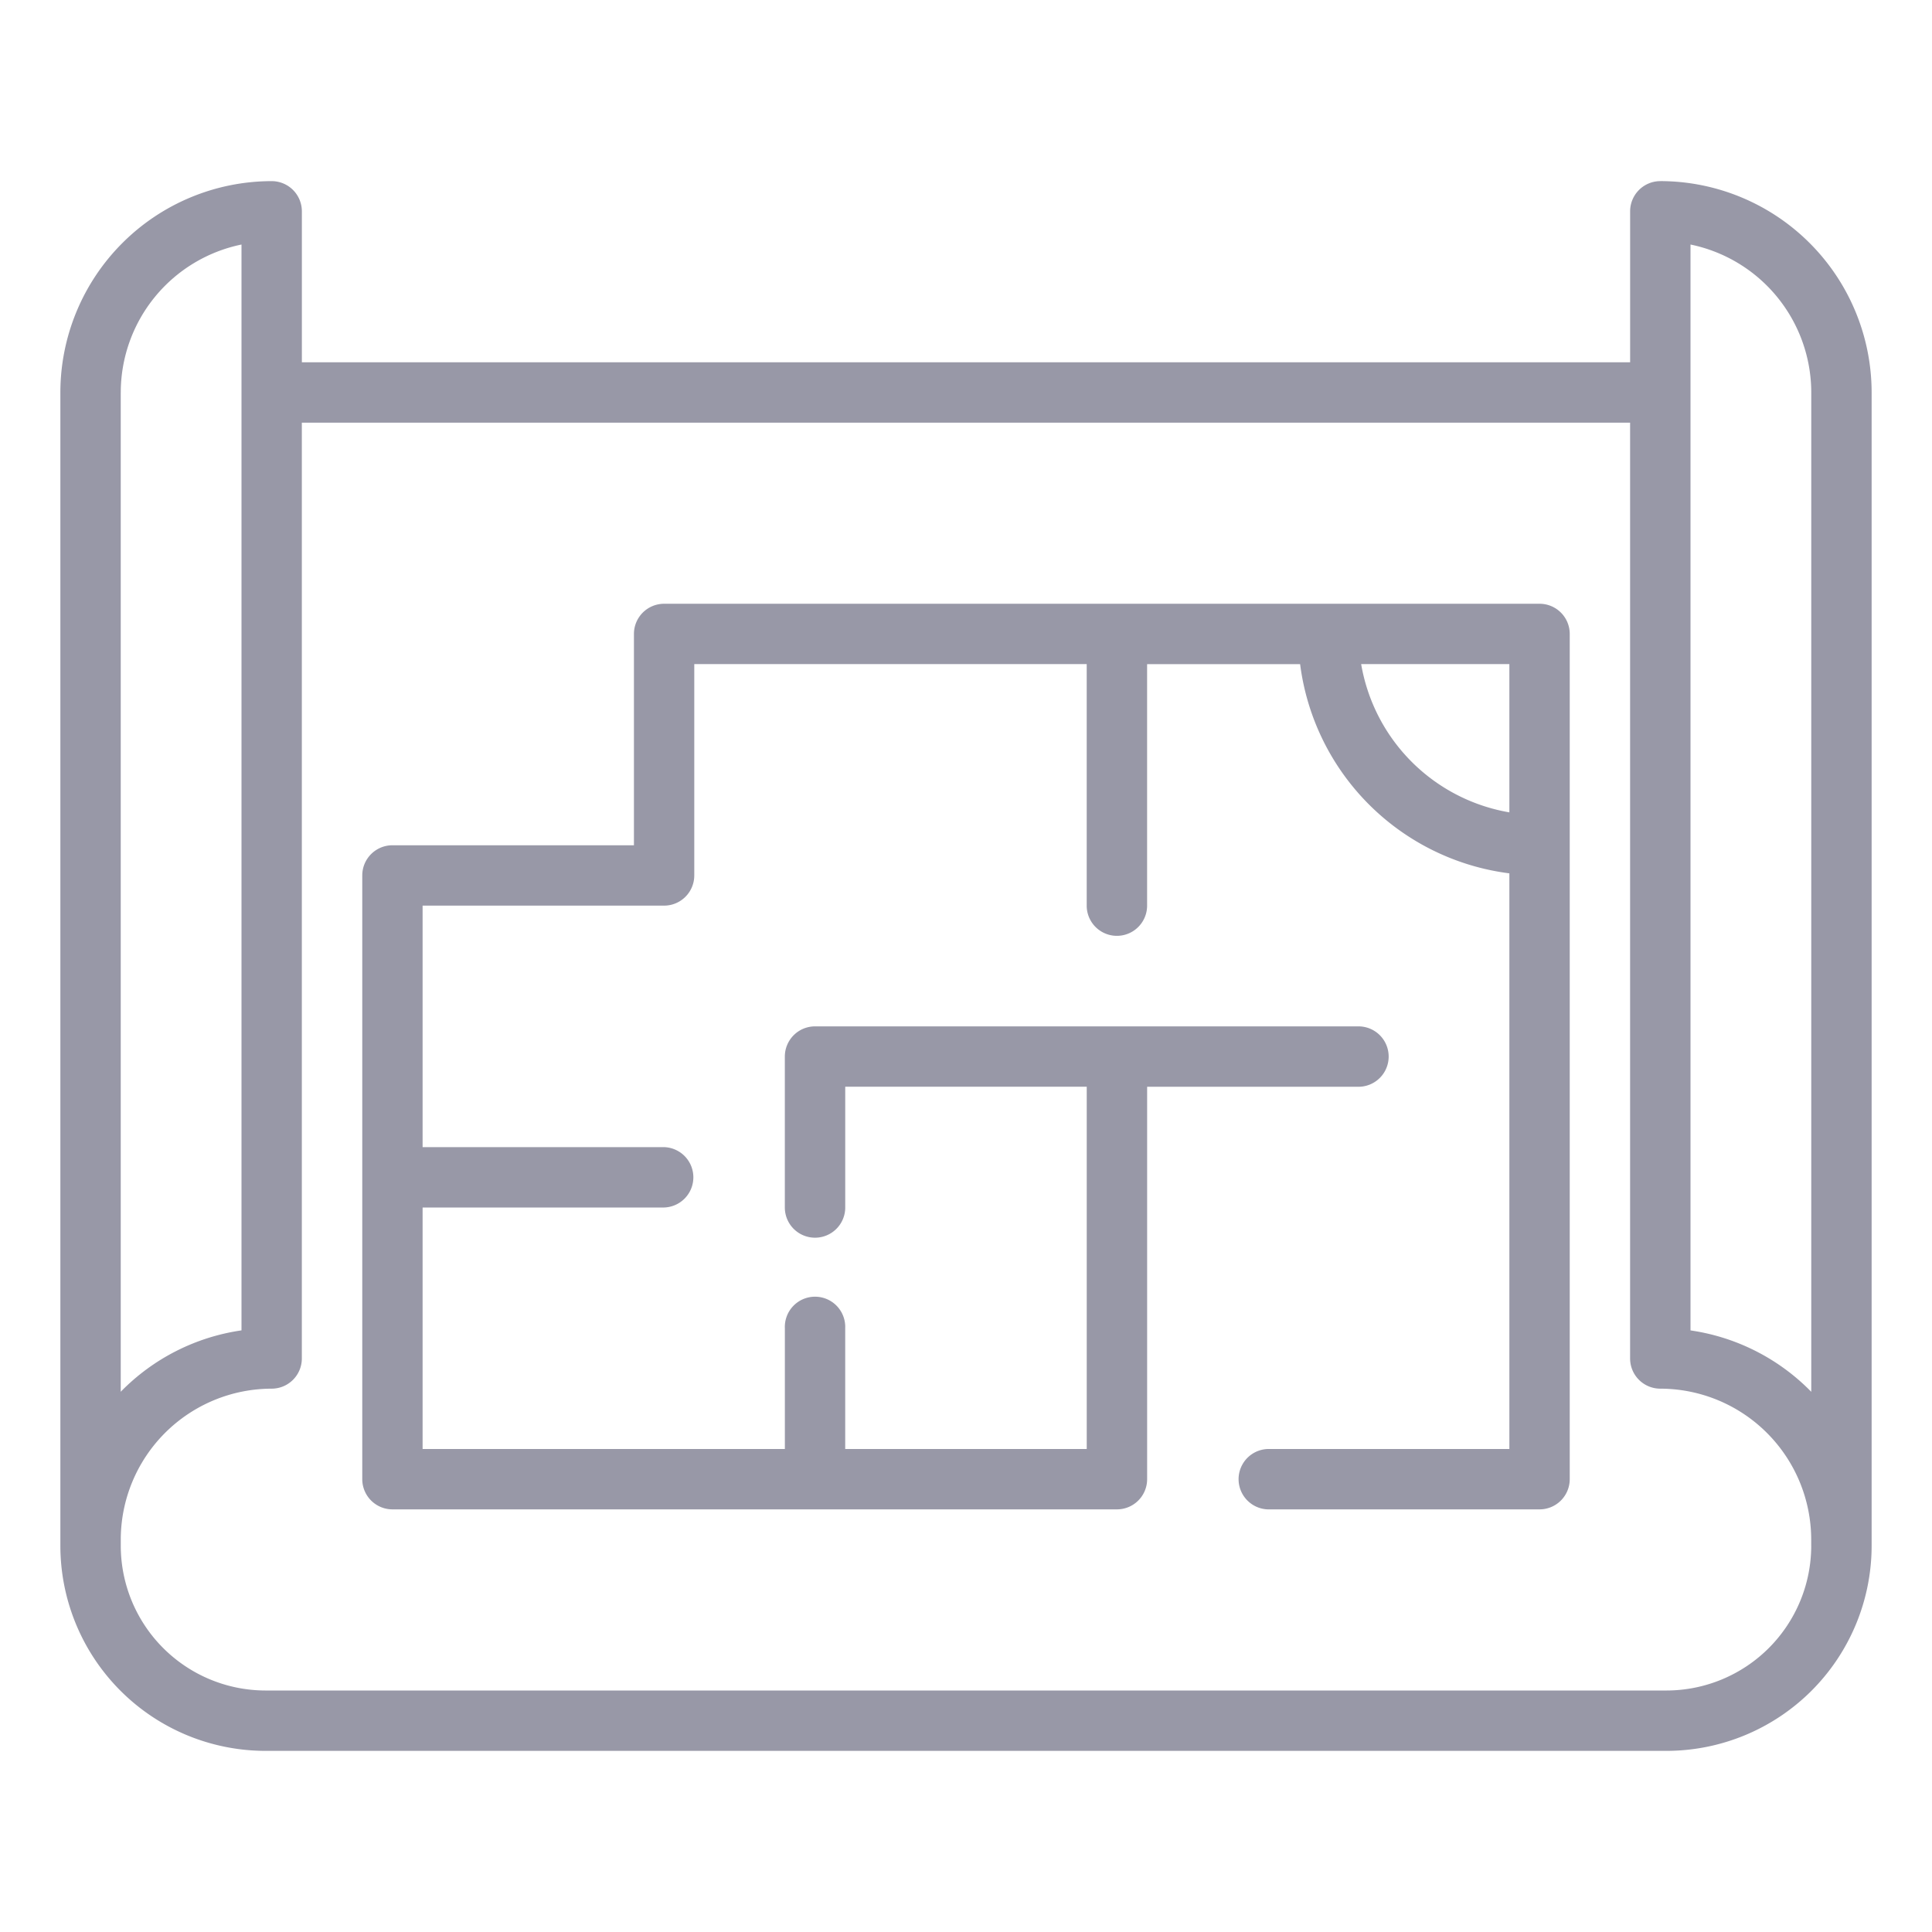 <svg width="65" height="65" fill="none" xmlns="http://www.w3.org/2000/svg"><path d="M55.86 6.094a1.016 1.016 0 00-1.016 1.015v5.079H10.156V7.109a1.016 1.016 0 00-1.015-1.015 7.117 7.117 0 00-7.11 7.11V52.01a6.906 6.906 0 006.896 6.896h47.146a6.906 6.906 0 006.896-6.9V13.203a7.118 7.118 0 00-7.11-7.11zm-51.797 7.11a5.086 5.086 0 014.062-4.977v36.532a7.1 7.1 0 00-4.063 2.065v-33.62zM60.937 52.01a4.875 4.875 0 01-4.864 4.865H8.927a4.875 4.875 0 01-4.864-4.869v-.21A5.084 5.084 0 019.14 46.72a1.016 1.016 0 001.015-1.016V14.22h44.688v31.484a1.016 1.016 0 001.015 1.016 5.084 5.084 0 015.078 5.078v.213zm0-5.185a7.1 7.1 0 00-4.062-2.065V8.227a5.087 5.087 0 014.063 4.976v33.622z" fill="#9898A7"/><path d="M51.797 20.313H22.344a1.016 1.016 0 00-1.016 1.015v7.11h-8.125a1.015 1.015 0 00-1.015 1.015v20.313a1.016 1.016 0 001.015 1.015h24.375a1.016 1.016 0 001.016-1.015V36.563h7.11a1.016 1.016 0 100-2.032H27.421a1.016 1.016 0 00-1.016 1.016v5.078a1.016 1.016 0 002.032 0v-4.063h8.125V48.75h-8.126v-4.063a1.016 1.016 0 10-2.03 0v4.063H14.218v-8.125h8.125a1.016 1.016 0 000-2.031h-8.125v-8.125h8.125a1.016 1.016 0 001.015-1.016v-7.11h13.203v8.126a1.016 1.016 0 002.032 0v-8.125h5.148a8.133 8.133 0 007.04 7.039V48.75h-8.126a1.016 1.016 0 000 2.031h9.14a1.016 1.016 0 001.017-1.015V21.328a1.015 1.015 0 00-1.016-1.015zm-6.002 2.03h4.986v4.988a6.102 6.102 0 01-4.986-4.987z" fill="#9898A7"/></svg>